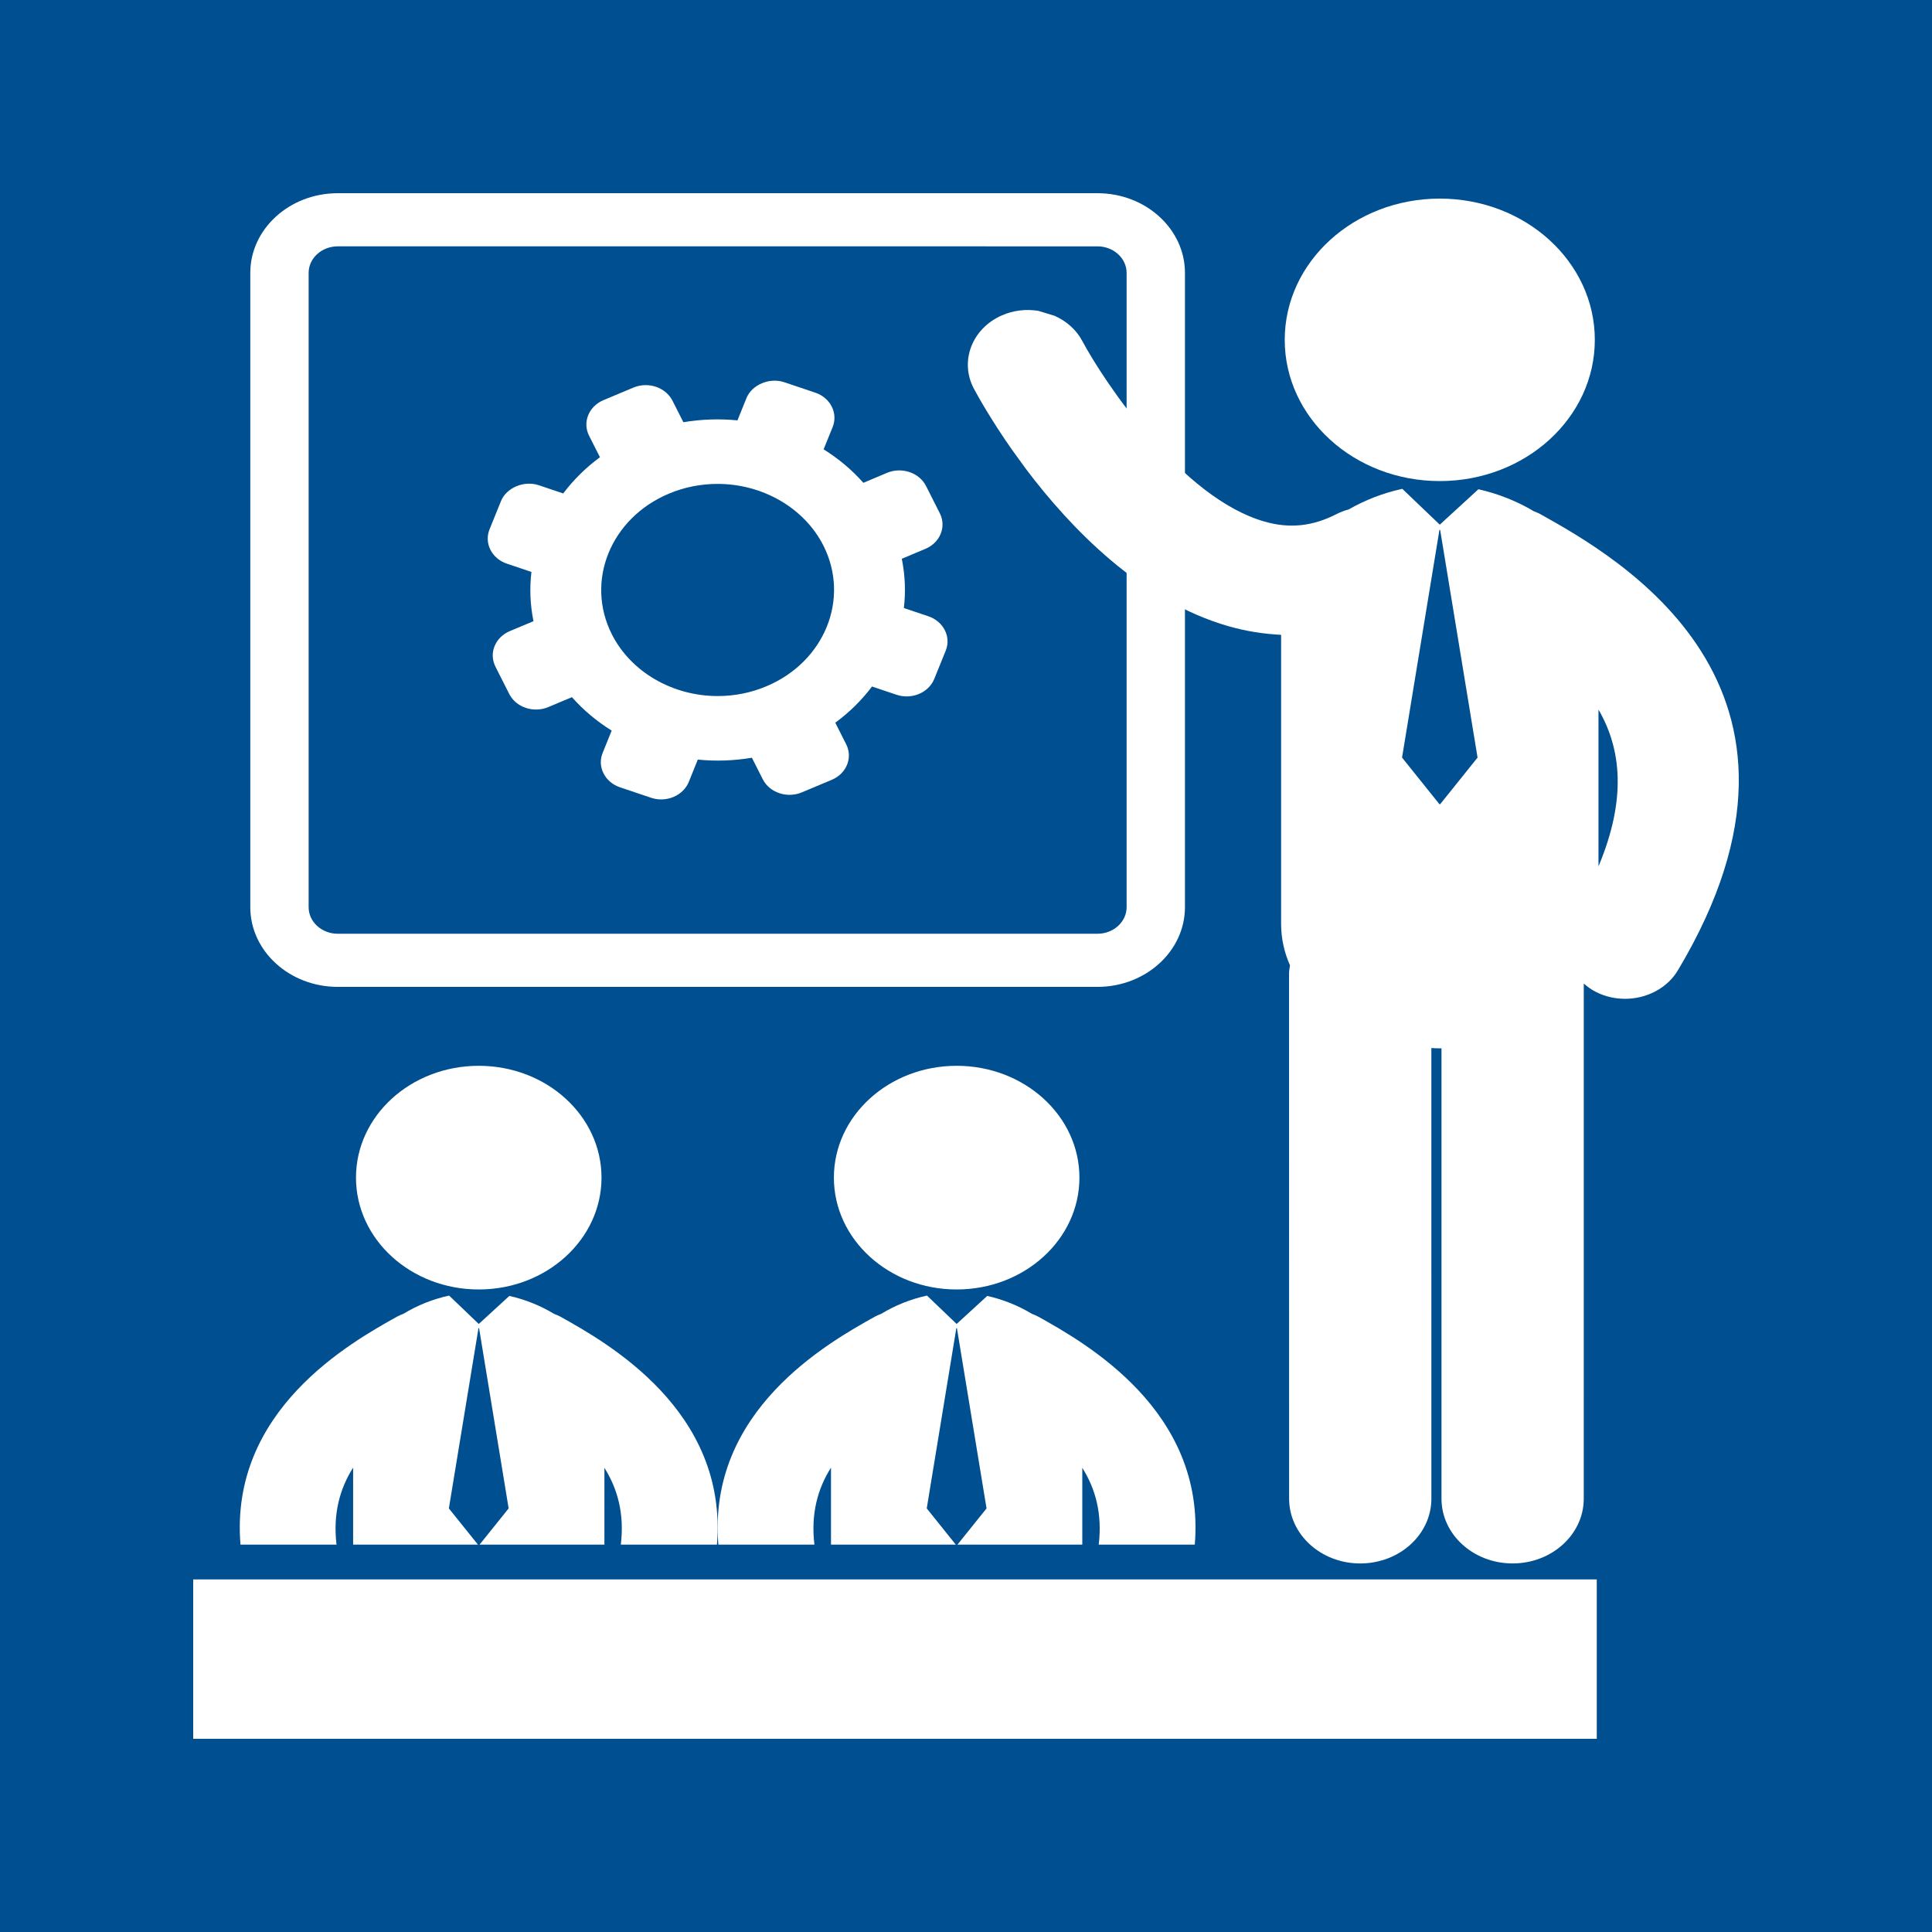 <svg width="360" height="360" viewBox="0 0 360 360" version="1.1" xmlns="http://www.w3.org/2000/svg" xmlns:xlink="http://www.w3.org/1999/xlink">
<rect x="0" y="0" width="360" height="360" fill="#808080" stroke="none"/>
<title>laboratory_</title>
<desc>Created using Figma</desc>
<g id="Canvas" transform="matrix(3 0 0 3 1752 -930)">
<g id="laboratory_">
<g id="Vector">
<use xlink:href="#path0_fill" transform="translate(-584 310)" fill="#00B1EB"/>
</g>
<g id="Vector">
<use xlink:href="#path0_fill" transform="translate(-584 310)" fill="#004F91"/>
</g>
<g id="Vector">
<use xlink:href="#path1_fill" transform="translate(-572 322)" fill="#FFFFFF"/>
<use xlink:href="#path2_fill" transform="translate(-572 322)" fill="#FFFFFF"/>
<use xlink:href="#path3_fill" transform="translate(-572 322)" fill="#FFFFFF"/>
<use xlink:href="#path4_fill" transform="translate(-572 322)" fill="#FFFFFF"/>
<use xlink:href="#path5_fill" transform="translate(-572 322)" fill="#FFFFFF"/>
<use xlink:href="#path6_fill" transform="translate(-572 322)" fill="#FFFFFF"/>
<use xlink:href="#path7_fill" transform="translate(-572 322)" fill="#FFFFFF"/>
<use xlink:href="#path8_fill" transform="translate(-572 322)" fill="#FFFFFF"/>
<use xlink:href="#path9_fill" transform="translate(-572 322)" fill="#FFFFFF"/>
</g>
</g>
</g>
<defs>
<path id="path0_fill" d="M 120 0L 0 0L 0 120L 120 120L 120 0Z"/>
<path id="path1_fill" d="M 83.653 19.923C 83.528 19.853 83.396 19.808 83.266 19.753C 82.212 19.123 81.029 18.658 79.827 18.388L 77.427 20.588L 75.101 18.364C 75.094 18.366 75.085 18.366 75.077 18.368C 73.925 18.619 72.793 19.055 71.769 19.642C 71.513 19.712 71.26 19.804 71.018 19.929C 69.527 20.692 68.108 20.841 66.557 20.401C 61.415 18.941 56.626 11.794 55.215 9.167C 54.84 8.461 54.225 7.94 53.509 7.617L 52.485 7.306C 51.74 7.189 50.952 7.268 50.22 7.592C 48.362 8.413 47.59 10.452 48.491 12.143C 48.71 12.554 49.526 14.035 50.849 15.923L 51.73 17.137C 54.488 20.795 58.85 25.34 64.315 26.898C 65.399 27.207 66.488 27.378 67.572 27.43L 67.572 45.377C 67.572 46.304 67.772 47.167 68.124 47.96C 68.099 48.13 68.065 48.297 68.065 48.472L 68.069 81.084C 68.07 83.308 70.047 85.109 72.487 85.109C 74.928 85.108 76.906 83.308 76.906 81.084L 76.904 53.096C 77.079 53.105 77.254 53.115 77.43 53.115C 77.465 53.115 77.499 53.112 77.533 53.111L 77.533 81.083C 77.533 83.305 79.51 85.108 81.95 85.108C 84.39 85.108 86.37 83.307 86.37 81.083L 86.371 49.09C 86.602 49.292 86.857 49.479 87.152 49.624C 87.719 49.906 88.332 50.038 88.934 50.038C 90.261 50.038 91.545 49.395 92.222 48.26C 102.769 30.602 88.381 22.564 83.653 19.923ZM 77.451 37.95L 77.406 37.95L 75.084 35.055L 77.406 20.915L 77.451 20.915L 79.774 35.055L 77.451 37.95ZM 87.285 41.812L 87.285 32.073C 88.713 34.533 89.032 37.648 87.285 41.812Z"/>
<path id="path2_fill" d="M 77.427 0.336C 82.745 0.336 87.057 4.263 87.057 9.108C 87.057 13.952 82.745 17.88 77.427 17.88C 72.108 17.88 67.797 13.952 67.797 9.108C 67.797 4.263 72.108 0.336 77.427 0.336Z"/>
<path id="path3_fill" d="M 56.164 49.297L 8.981 49.297C 5.984 49.297 3.546 47.077 3.546 44.346L 3.546 4.951C 3.546 2.221 5.984 0 8.981 0L 56.164 0C 59.161 0 61.6 2.221 61.6 4.951L 61.6 44.347C 61.599 47.077 59.159 49.297 56.164 49.297ZM 8.981 3.3C 7.981 3.3 7.17 4.041 7.17 4.951L 7.17 44.347C 7.17 45.257 7.981 45.997 8.981 45.997L 56.164 45.997C 57.163 45.997 57.976 45.257 57.976 44.347L 57.976 4.951C 57.976 4.041 57.163 3.301 56.164 3.301L 8.981 3.3Z"/>
<path id="path4_fill" d="M 17.736 54.199C 21.947 54.199 25.361 57.309 25.361 61.145C 25.361 64.981 21.947 68.091 17.736 68.091C 13.524 68.091 10.111 64.981 10.111 61.145C 10.111 57.309 13.524 54.199 17.736 54.199Z"/>
<path id="path5_fill" d="M 8.902 83.939C 8.676 82.035 9.1 80.474 9.933 79.156L 9.933 83.939L 17.686 83.939L 15.88 81.69L 17.72 70.493L 17.756 70.493L 19.593 81.69L 17.788 83.939L 25.541 83.939L 25.541 79.169C 26.368 80.483 26.788 82.042 26.561 83.939L 32.53 83.939C 33.215 75.606 25.713 71.404 22.809 69.781C 22.68 69.71 22.546 69.658 22.412 69.606C 21.562 69.09 20.609 68.71 19.637 68.492L 17.737 70.234L 15.896 68.472C 15.889 68.474 15.883 68.474 15.877 68.475C 14.885 68.692 13.913 69.079 13.049 69.607C 12.917 69.658 12.783 69.71 12.658 69.78C 9.753 71.403 2.25 75.604 2.937 83.939L 8.902 83.939Z"/>
<path id="path6_fill" d="M 47.419 54.199C 51.631 54.199 55.045 57.309 55.045 61.145C 55.045 64.981 51.631 68.091 47.419 68.091C 43.208 68.091 39.794 64.981 39.794 61.145C 39.794 57.309 43.208 54.199 47.419 54.199Z"/>
<path id="path7_fill" d="M 38.585 83.939C 38.357 82.035 38.782 80.474 39.615 79.156L 39.615 83.939L 47.366 83.939L 45.562 81.69L 47.4 70.493L 47.436 70.493L 49.276 81.69L 47.47 83.939L 55.223 83.939L 55.223 79.169C 56.051 80.483 56.471 82.042 56.244 83.939L 62.211 83.939C 62.898 75.606 55.396 71.404 52.492 69.781C 52.364 69.71 52.227 69.658 52.094 69.606C 51.246 69.09 50.292 68.71 49.319 68.492L 47.419 70.234L 45.578 68.472C 45.571 68.474 45.566 68.474 45.56 68.475C 44.567 68.692 43.594 69.079 42.73 69.607C 42.599 69.658 42.465 69.71 42.339 69.78C 39.434 71.403 31.933 75.604 32.618 83.939L 38.585 83.939Z"/>
<path id="path8_fill" d="M 87.178 86.101L 0 86.101L 0 96L 87.178 96L 87.178 86.101Z"/>
<path id="path9_fill" d="M 45.66 26.277L 44.141 25.766C 44.26 24.758 44.22 23.729 44.012 22.706L 45.479 22.09C 46.395 21.707 46.796 20.714 46.374 19.88L 45.519 18.188C 45.097 17.353 44.009 16.986 43.093 17.37L 41.625 17.988C 40.908 17.177 40.075 16.482 39.156 15.909L 39.717 14.527C 40.065 13.665 39.58 12.704 38.635 12.387L 36.714 11.741C 35.797 11.433 34.704 11.892 34.365 12.726L 33.805 14.11C 32.698 14.001 31.568 14.036 30.447 14.225L 29.77 12.89C 29.349 12.056 28.26 11.689 27.344 12.073L 25.484 12.853C 24.568 13.237 24.167 14.229 24.588 15.063L 25.265 16.399C 24.376 17.054 23.612 17.813 22.983 18.649L 21.467 18.139C 20.553 17.83 19.456 18.288 19.117 19.124L 18.407 20.874C 18.239 21.292 18.258 21.744 18.461 22.148C 18.667 22.552 19.032 22.86 19.489 23.012L 21.008 23.524C 20.888 24.532 20.927 25.562 21.136 26.583L 19.668 27.198C 18.752 27.582 18.351 28.574 18.773 29.407L 19.629 31.103C 20.052 31.937 21.139 32.302 22.055 31.918L 23.523 31.302C 24.24 32.111 25.073 32.808 25.992 33.379L 25.433 34.762C 25.262 35.18 25.281 35.631 25.487 36.035C 25.689 36.44 26.055 36.748 26.514 36.902L 28.434 37.549C 28.891 37.703 29.388 37.685 29.832 37.5C 30.276 37.313 30.613 36.98 30.783 36.564L 31.342 35.18C 32.451 35.29 33.58 35.254 34.701 35.064L 35.377 36.401C 35.798 37.234 36.888 37.6 37.803 37.216L 39.662 36.436C 40.579 36.052 40.98 35.06 40.557 34.226L 39.881 32.889C 40.77 32.235 41.534 31.477 42.162 30.64L 43.681 31.151C 44.14 31.306 44.637 31.287 45.081 31.101C 45.524 30.915 45.861 30.583 46.03 30.166L 46.739 28.416C 47.09 27.555 46.604 26.595 45.66 26.277ZM 35.599 30.628C 34.641 31.031 33.626 31.233 32.577 31.233C 29.762 31.233 27.183 29.729 26.005 27.401C 24.337 24.101 25.926 20.181 29.548 18.661C 30.506 18.259 31.523 18.056 32.57 18.056C 35.385 18.056 37.965 19.56 39.143 21.887C 40.809 25.188 39.222 29.108 35.599 30.628Z"/>
</defs>
</svg>
